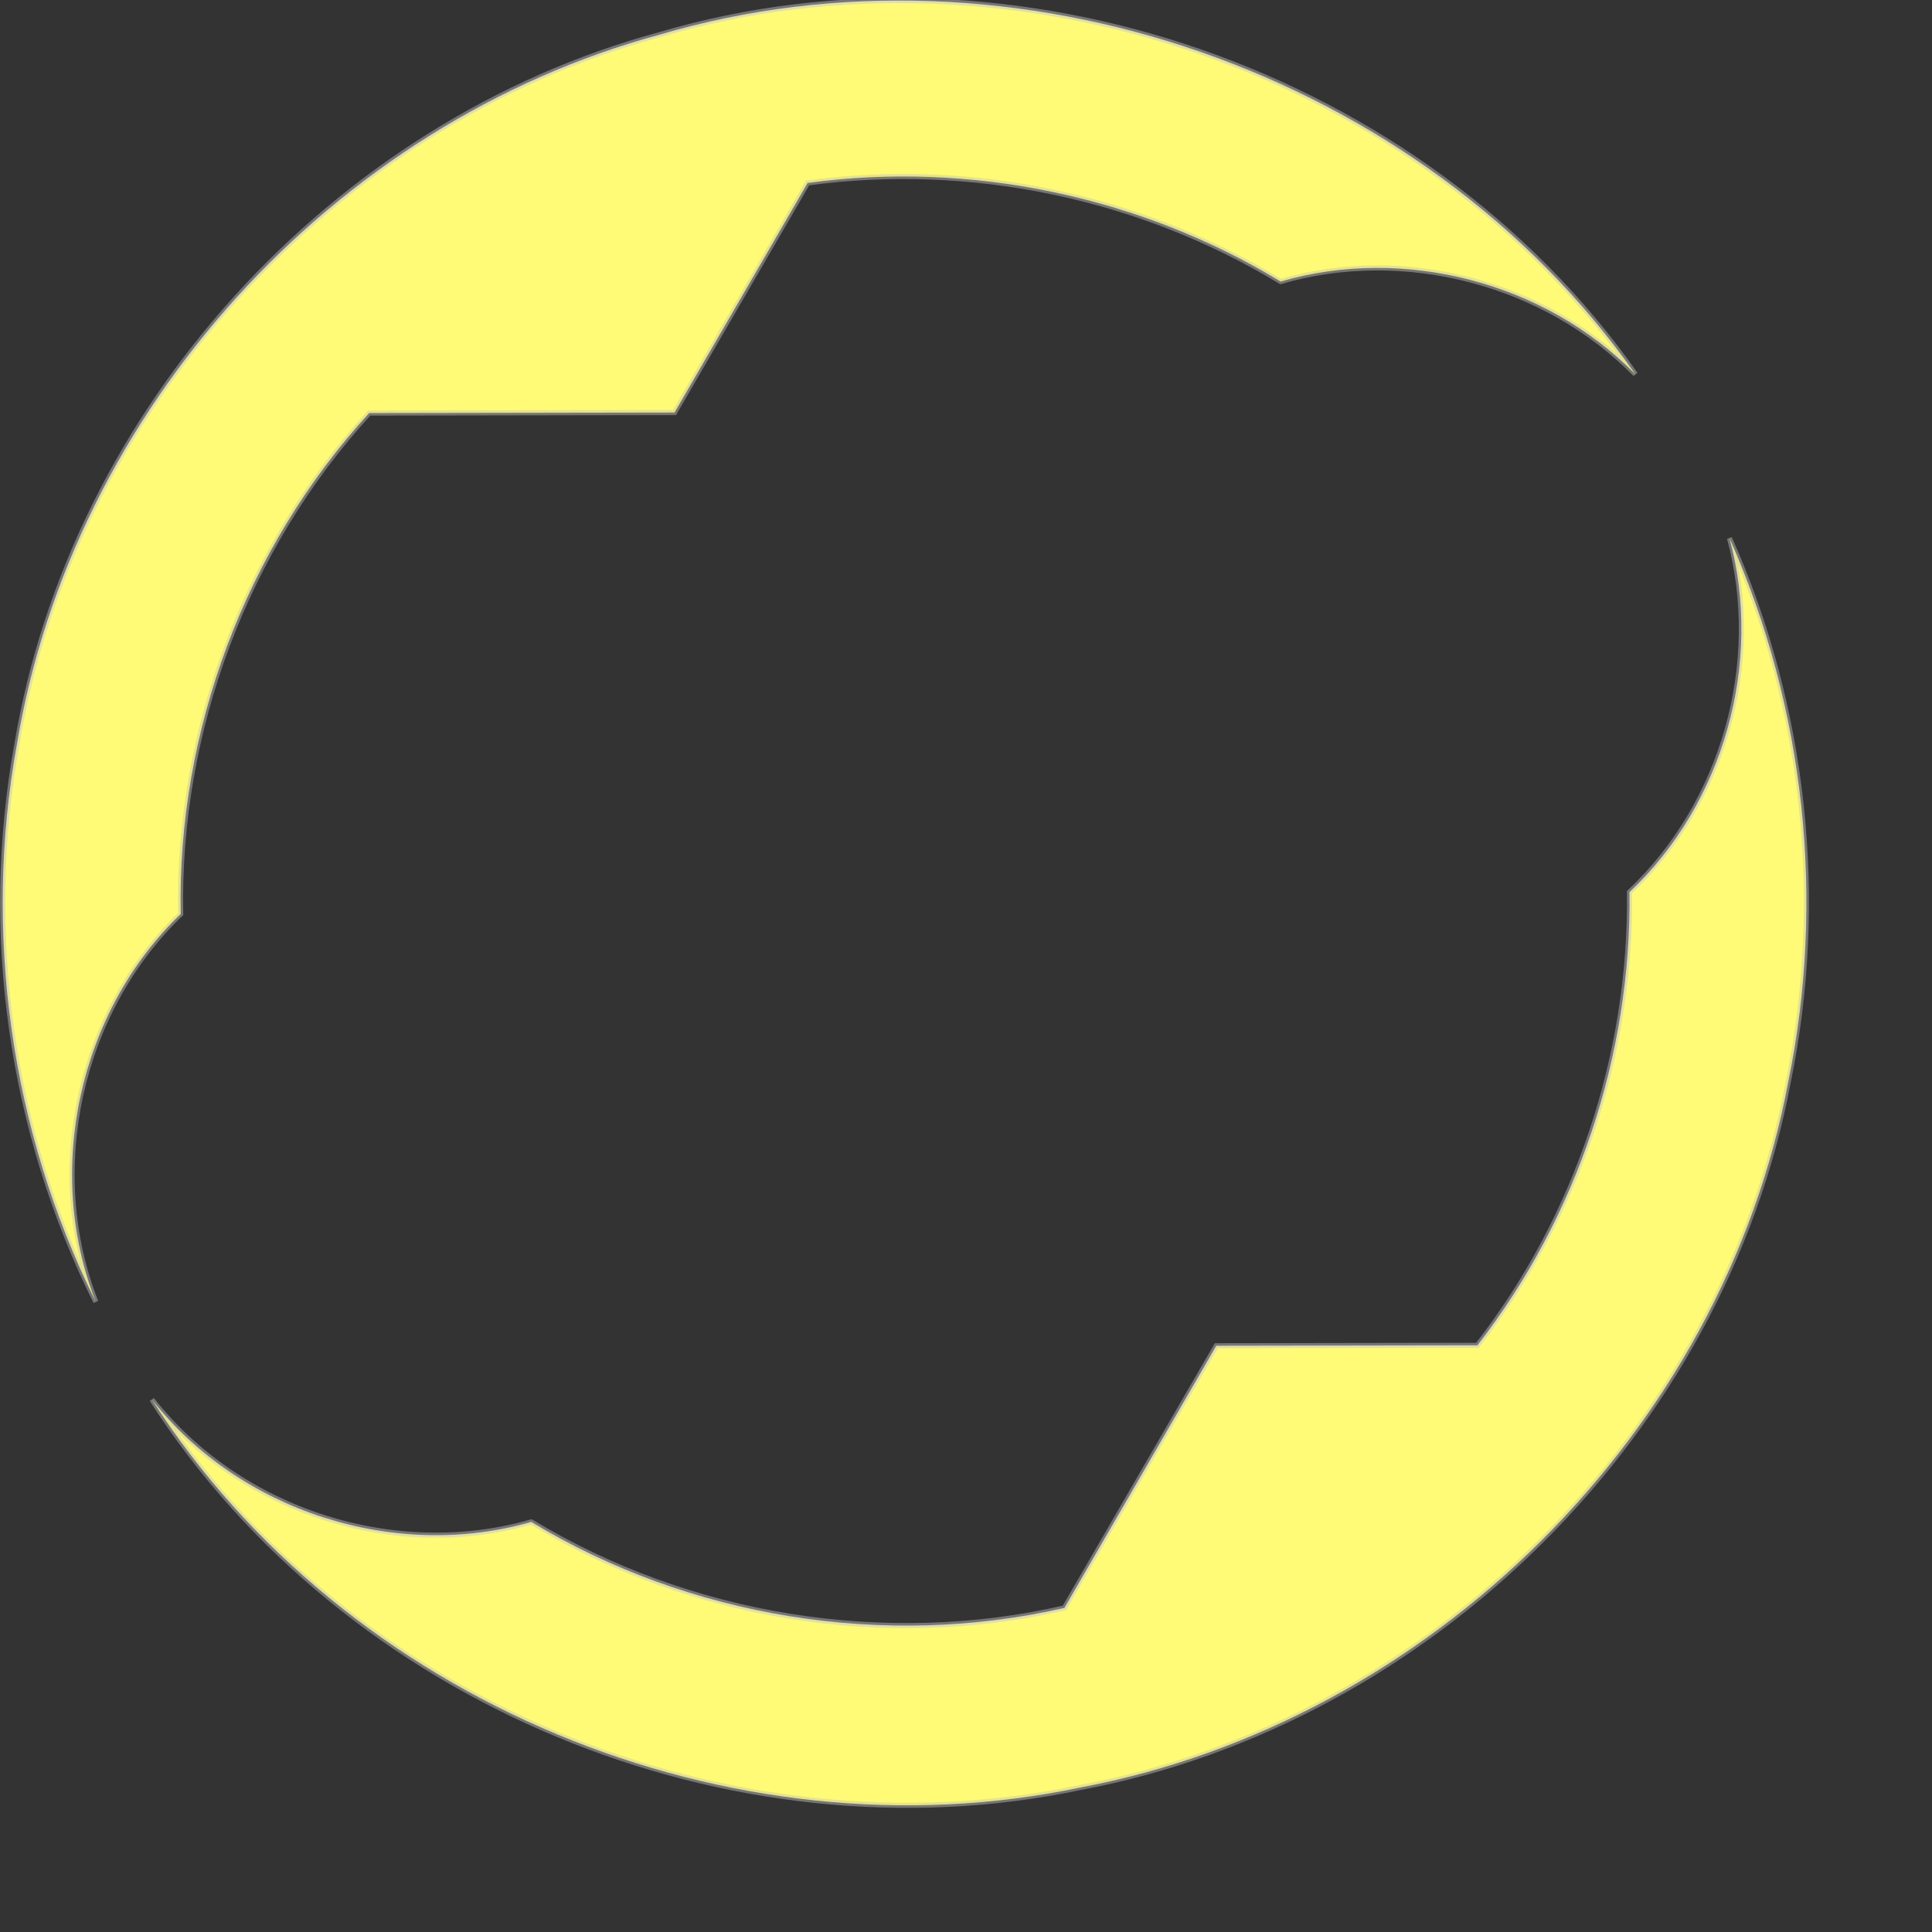 <?xml version="1.0" encoding="UTF-8" standalone="no"?>
<!-- Created with Inkscape (http://www.inkscape.org/) -->
<svg
   xmlns:dc="http://purl.org/dc/elements/1.1/"
   xmlns:cc="http://web.resource.org/cc/"
   xmlns:rdf="http://www.w3.org/1999/02/22-rdf-syntax-ns#"
   xmlns:svg="http://www.w3.org/2000/svg"
   xmlns="http://www.w3.org/2000/svg"
   xmlns:xlink="http://www.w3.org/1999/xlink"
   xmlns:sodipodi="http://inkscape.sourceforge.net/DTD/sodipodi-0.dtd"
   xmlns:inkscape="http://www.inkscape.org/namespaces/inkscape"
   width="10cm"
   height="10cm"
   id="svg2"
   sodipodi:version="0.32"
   inkscape:version="0.43"
   version="1.0"
   sodipodi:docbase="/home/dylan/src/mfgames/wordplay/src/themes/default"
   sodipodi:docname="token-selected-2.svg">
  <rect width="100%" height="100%" fill="#333333" stroke="none"/>
  <defs
     id="defs4">
    <linearGradient
       id="linearGradient3952">
      <stop
         style="stop-color:#f8f8f8;stop-opacity:1;"
         offset="0"
         id="stop3954" />
      <stop
         style="stop-color:#000000;stop-opacity:0;"
         offset="1"
         id="stop3956" />
    </linearGradient>
    <linearGradient
       id="linearGradient2184">
      <stop
         style="stop-color:#ffffff;stop-opacity:1;"
         offset="0"
         id="stop2186" />
      <stop
         style="stop-color:#101548;stop-opacity:1;"
         offset="1"
         id="stop2188" />
    </linearGradient>
    <linearGradient
       inkscape:collect="always"
       xlink:href="#linearGradient3952"
       id="linearGradient3958"
       x1="0"
       y1="177.165"
       x2="144.449"
       y2="183.594"
       gradientUnits="userSpaceOnUse" />
    <radialGradient
       inkscape:collect="always"
       xlink:href="#linearGradient2184"
       id="radialGradient2213"
       cx="130.714"
       cy="121.474"
       fx="130.714"
       fy="121.474"
       r="141.925"
       gradientUnits="userSpaceOnUse"
       gradientTransform="matrix(-6.599531e-3,1.393,-1.327,-6.289479e-3,292.789,-59.79)" />
  </defs>
  <sodipodi:namedview
     id="base"
     pagecolor="#ffffff"
     bordercolor="#666666"
     borderopacity="1.0"
     inkscape:pageopacity="0"
     inkscape:pageshadow="2"
     inkscape:zoom="1.979899"
     inkscape:cx="110.36865"
     inkscape:cy="176.94258"
     inkscape:document-units="cm"
     inkscape:current-layer="layer1"
     showguides="true"
     inkscape:guide-bbox="true"
     inkscape:window-width="1280"
     inkscape:window-height="940"
     inkscape:window-x="0"
     inkscape:window-y="31"
     showgrid="true"
     inkscape:grid-points="true"
     inkscape:grid-bbox="true"
     inkscape:guide-points="true">
    <sodipodi:guide
       orientation="horizontal"
       position="177.143"
       id="guide1307" />
    <sodipodi:guide
       orientation="vertical"
       position="177.143"
       id="guide1309" />
    <sodipodi:guide
       orientation="vertical"
       position="35.433"
       id="guide1311" />
    <sodipodi:guide
       orientation="vertical"
       position="318.898"
       id="guide1313" />
    <sodipodi:guide
       orientation="horizontal"
       position="35.433"
       id="guide1315" />
    <sodipodi:guide
       orientation="horizontal"
       position="318.898"
       id="guide1317" />
  </sodipodi:namedview>
  <g
     inkscape:label="Layer 1"
     inkscape:groupmode="layer"
     id="layer1">
    <path
       style="opacity:1;fill:#fffb76;fill-opacity:1;fill-rule:evenodd;stroke:#c4c4c4;stroke-width:0.992;stroke-miterlimit:4;stroke-dasharray:none;stroke-opacity:0.467"
       d="M 29.709,273.79 C 67.539,332.885 142.904,364.135 211.484,349.656 C 279.724,336.78 337.016,280.086 349.828,211.661 C 357.145,176.145 353.108,138.398 338.331,105.277 C 344.959,129.652 337.177,157.22 318.771,174.522 C 319.184,206.3 308.545,238.097 289.021,263.181 C 271.993,263.209 254.966,263.238 237.938,263.266 C 228.034,280.362 218.131,297.458 208.227,314.555 C 173.012,322.622 134.843,316.406 103.935,297.728 C 77.246,305.403 46.874,295.644 29.709,273.79 z M 18.747,254.679 C 8.612,229.044 15.452,197.873 35.348,178.808 C 34.644,143.039 48.045,107.197 72.223,80.802 C 92.135,80.769 112.046,80.736 131.958,80.703 C 140.636,65.734 149.314,50.764 157.992,35.795 C 189.839,31.436 223.064,38.394 250.531,55.077 C 274.698,48.032 302.296,55.25 319.928,73.215 C 278.375,14.083 198.292,-13.667 129.015,6.784 C 65.14,24.097 14.207,80.259 3.313,145.55 C -3.38,182.353 2.066,221.186 18.747,254.679 z "
       id="path1319" />
  </g>
</svg>
